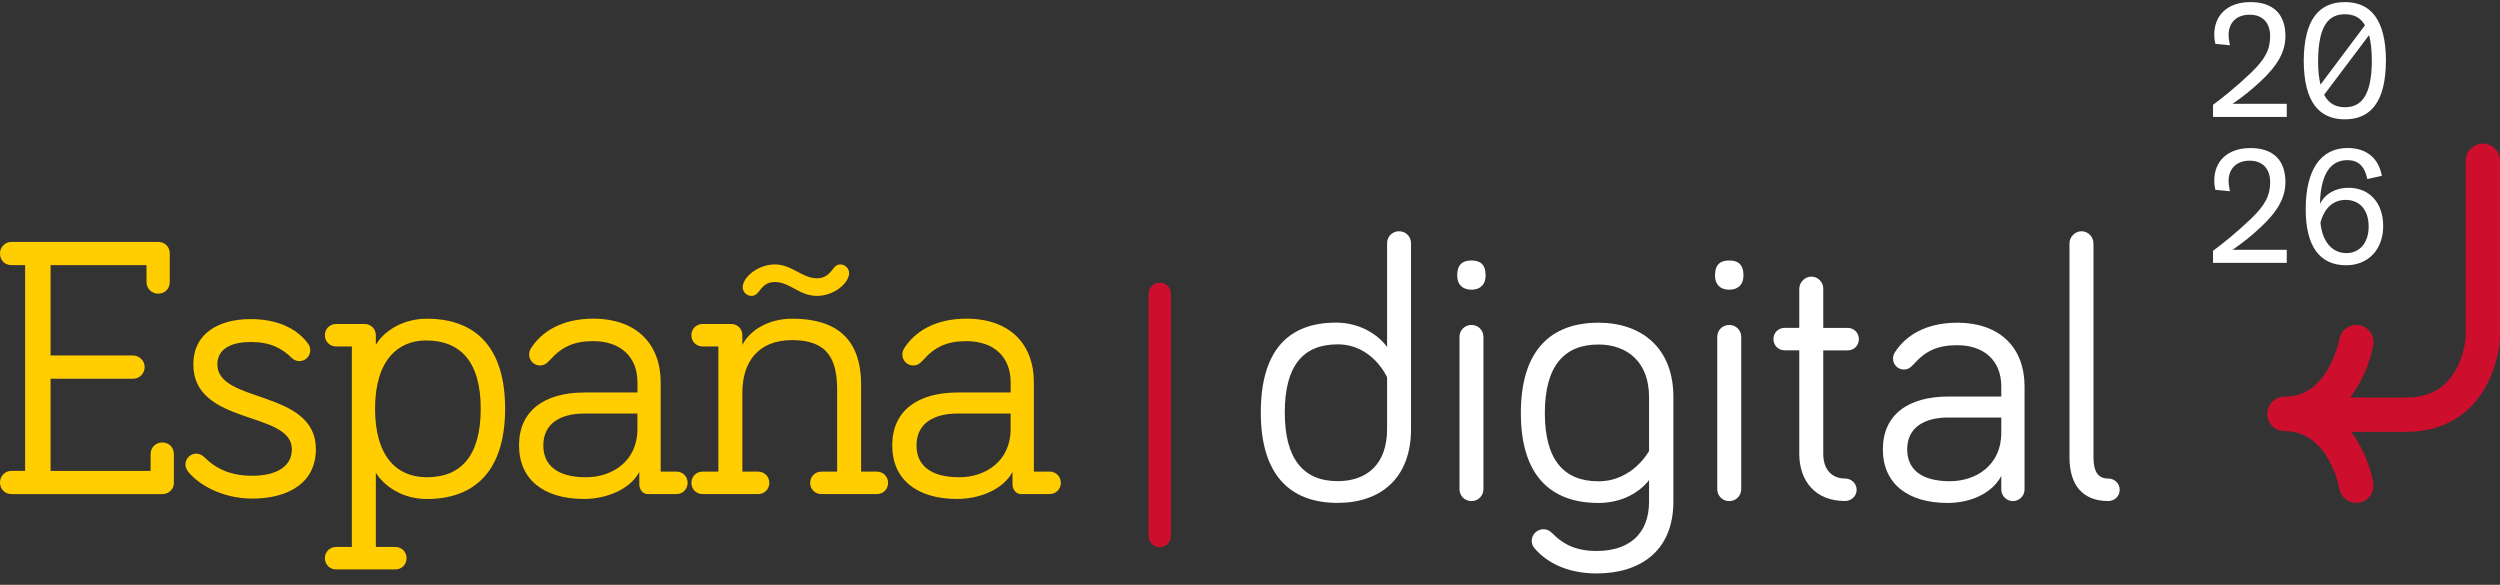 <svg width="171" height="40" viewBox="0 0 171 40" fill="none" xmlns="http://www.w3.org/2000/svg">
<rect x="0" y="0" width="171" height="40" fill="#333333" stroke="none"/>
<path d="M163.197 4.159C163.187 6.993 162.134 8.163 160.387 8.163C158.639 8.163 157.586 6.99 157.576 4.159C157.59 1.315 158.642 0.143 160.39 0.143C162.138 0.143 163.19 1.315 163.2 4.159M158.556 4.159C158.556 4.811 158.612 5.356 158.723 5.787L161.764 1.727C161.443 1.175 160.968 0.975 160.393 0.975C159.297 0.975 158.569 1.717 158.559 4.159M162.231 4.159C162.231 3.431 162.165 2.853 162.044 2.402L158.97 6.482C159.291 7.1 159.789 7.334 160.397 7.334C161.493 7.334 162.221 6.572 162.235 4.159" fill="white"/>
<path d="M163.01 15.467C163.01 17.071 161.981 18.144 160.477 18.144C158.643 18.144 157.71 16.817 157.71 14.305C157.71 11.628 158.729 10.124 160.574 10.124C161.847 10.124 162.686 10.789 162.92 12.025L161.924 12.246C161.747 11.36 161.292 10.953 160.564 10.953C159.348 10.953 158.729 11.992 158.683 13.95C159.037 13.252 159.755 12.844 160.631 12.844C162.081 12.844 163.01 13.883 163.01 15.467ZM162.014 15.477C162.014 14.381 161.416 13.673 160.444 13.673C159.602 13.673 158.983 14.214 158.719 15.233C158.84 16.493 159.495 17.312 160.49 17.312C161.419 17.312 162.018 16.593 162.018 15.474" fill="white"/>
<path d="M169.83 9.827C169.182 9.827 168.654 10.351 168.654 11.003V23.07C168.644 23.223 168.547 24.216 168.033 25.192C167.328 26.538 166.195 27.19 164.571 27.19H160.748C161.667 25.994 162.161 24.583 162.332 23.594C162.442 22.956 162.018 22.351 161.379 22.238C160.741 22.124 160.133 22.552 160.016 23.187C160.016 23.197 159.815 24.273 159.194 25.305C158.455 26.535 157.496 27.133 156.257 27.133C155.608 27.133 155.08 27.658 155.08 28.309C155.08 28.961 155.608 29.486 156.257 29.486C159.264 29.486 159.983 33.262 160.013 33.429C160.113 33.997 160.607 34.398 161.169 34.398C161.236 34.398 161.302 34.391 161.373 34.381C162.011 34.271 162.439 33.663 162.328 33.021C162.161 32.065 161.693 30.709 160.831 29.539H164.567C167.735 29.539 169.333 27.768 170.111 26.281C170.9 24.781 170.99 23.324 171 23.163C171 23.143 171 23.123 171 23.106V10.999C171 10.351 170.472 9.823 169.824 9.823" fill="#CD0E2D"/>
<path d="M151.361 7.177C151.993 6.712 152.988 5.917 153.971 4.975C154.943 4.036 155.278 3.394 155.278 2.475C155.278 1.556 154.76 1.005 153.874 1.005C152.988 1.005 152.437 1.546 152.437 2.388C152.437 2.589 152.471 2.819 152.527 3.097L151.531 2.996C151.475 2.776 151.455 2.575 151.455 2.378C151.455 1.018 152.384 0.143 153.934 0.143C155.485 0.143 156.323 0.971 156.323 2.465C156.323 3.548 155.782 4.49 154.599 5.586C154.001 6.141 153.46 6.582 152.708 7.1H156.414V7.996H151.371V7.177H151.361Z" fill="white"/>
<path d="M151.361 17.162C151.993 16.698 152.988 15.902 153.971 14.96C154.943 14.021 155.278 13.379 155.278 12.46C155.278 11.541 154.76 10.99 153.874 10.99C152.988 10.99 152.437 11.531 152.437 12.373C152.437 12.574 152.471 12.805 152.527 13.082L151.531 12.982C151.475 12.761 151.455 12.561 151.455 12.364C151.455 11.003 152.384 10.128 153.934 10.128C155.485 10.128 156.323 10.957 156.323 12.45C156.323 13.533 155.782 14.475 154.599 15.572C154.001 16.126 153.46 16.567 152.708 17.085H156.414V17.981H151.371V17.162H151.361Z" fill="white"/>
<path d="M94.877 23.738V16.637C94.877 16.176 95.234 15.818 95.695 15.818C96.157 15.818 96.514 16.176 96.514 16.637V29.349C96.514 32.731 94.412 34.398 91.492 34.398C88.183 34.398 86.239 32.423 86.239 28.219C86.239 24.015 88.083 22.067 91.391 22.067C93.032 22.067 94.289 22.913 94.877 23.735M94.877 25.81C94.877 25.81 93.901 23.554 91.495 23.554C89.089 23.554 87.879 25.068 87.879 28.219C87.879 31.37 89.136 32.911 91.495 32.911C93.47 32.911 94.877 31.782 94.877 29.349V25.81Z" fill="white"/>
<path d="M99.672 18.842C99.672 18.1 100.03 17.816 100.645 17.816C101.259 17.816 101.617 18.097 101.617 18.842C101.617 19.457 101.259 19.815 100.645 19.815C100.03 19.815 99.672 19.457 99.672 18.842ZM101.467 33.452C101.467 33.913 101.109 34.274 100.648 34.274C100.187 34.274 99.829 33.917 99.829 33.452V23.046C99.829 22.585 100.187 22.227 100.648 22.227C101.109 22.227 101.467 22.585 101.467 23.046V33.452Z" fill="white"/>
<path d="M112.795 34.298V32.838C112.18 33.633 111 34.402 109.333 34.402C106.001 34.402 104.026 32.453 104.026 28.25C104.026 24.046 106.001 22.074 109.333 22.074C112.253 22.074 114.459 23.765 114.459 27.15V34.301C114.459 37.787 112.076 39.224 109.206 39.224C107.207 39.224 105.77 38.478 104.925 37.456C104.848 37.352 104.771 37.199 104.771 36.995C104.771 36.56 105.129 36.2 105.567 36.2C105.77 36.2 105.951 36.25 106.182 36.48C106.773 37.072 107.592 37.687 109.206 37.687C111.308 37.687 112.795 36.634 112.795 34.305M112.795 27.154C112.795 24.718 111.258 23.565 109.333 23.565C106.973 23.565 105.667 25.052 105.667 28.256C105.667 31.461 106.973 32.921 109.333 32.921C111.692 32.921 112.795 30.846 112.795 30.846V27.154Z" fill="white"/>
<path d="M117.306 18.842C117.306 18.1 117.663 17.816 118.278 17.816C118.893 17.816 119.254 18.097 119.254 18.842C119.254 19.457 118.897 19.815 118.278 19.815C117.66 19.815 117.306 19.457 117.306 18.842ZM119.1 33.452C119.1 33.913 118.743 34.274 118.278 34.274C117.814 34.274 117.46 33.917 117.46 33.452V23.046C117.46 22.585 117.817 22.227 118.278 22.227C118.739 22.227 119.1 22.585 119.1 23.046V33.452Z" fill="white"/>
<path d="M123.074 19.739C123.074 19.304 123.458 18.92 123.893 18.92C124.354 18.92 124.711 19.304 124.711 19.739V22.429H126.379C126.813 22.429 127.147 22.763 127.147 23.197C127.147 23.632 126.813 23.966 126.379 23.966H124.711V31.04C124.711 32.143 125.326 32.731 126.198 32.731C126.633 32.731 126.994 33.065 126.994 33.5C126.994 33.934 126.636 34.268 126.198 34.268C124.173 34.268 123.07 32.908 123.07 31.037V23.962H122.071C121.637 23.962 121.303 23.628 121.303 23.194C121.303 22.759 121.637 22.425 122.071 22.425H123.07V19.735L123.074 19.739Z" fill="white"/>
<path d="M130.89 24.918C130.633 25.199 130.456 25.276 130.225 25.276C129.814 25.276 129.483 24.941 129.483 24.534C129.483 24.353 129.533 24.226 129.61 24.099C130.329 22.97 131.712 22.074 133.864 22.074C136.838 22.074 138.479 23.819 138.479 26.432V33.479C138.479 33.917 138.121 34.275 137.684 34.275C137.246 34.275 136.888 33.917 136.888 33.479V32.557C136.247 33.763 134.76 34.402 133.222 34.402C130.506 34.402 128.788 33.095 128.788 30.736C128.788 28.377 130.506 27.123 133.273 27.123H136.888V26.432C136.888 24.687 135.735 23.611 133.864 23.611C132.504 23.611 131.685 24.022 130.89 24.918ZM136.888 29.633V28.557H133.273C131.605 28.557 130.452 29.249 130.452 30.736C130.452 32.069 131.375 32.915 133.373 32.915C135.167 32.915 136.885 31.812 136.885 29.633" fill="white"/>
<path d="M143.194 16.637V31.274C143.194 32.3 143.528 32.734 144.22 32.734C144.631 32.734 144.988 33.068 144.988 33.502C144.988 33.937 144.631 34.271 144.22 34.271C142.502 34.271 141.553 33.245 141.553 31.274V16.637C141.553 16.203 141.938 15.818 142.372 15.818C142.833 15.818 143.191 16.203 143.191 16.637" fill="white"/>
<path d="M79.328 37.426C78.907 37.426 78.563 37.085 78.563 36.66V20.099C78.563 19.678 78.904 19.334 79.328 19.334C79.752 19.334 80.093 19.675 80.093 20.099V36.66C80.093 37.082 79.752 37.426 79.328 37.426Z" fill="#CD0E2D"/>
<path d="M11.893 33.105C11.843 33.516 11.509 33.797 11.098 33.797H0.795C0.334 33.797 0 33.462 0 33.001C0 32.567 0.334 32.206 0.795 32.206H1.718V18.137H0.795C0.334 18.137 0 17.803 0 17.342C0 16.908 0.334 16.547 0.795 16.547H10.817C11.278 16.547 11.612 16.881 11.612 17.342V19.29C11.612 19.752 11.278 20.086 10.817 20.086C10.383 20.086 10.022 19.752 10.022 19.29V18.137H3.459V24.316H9.099C9.534 24.316 9.895 24.674 9.895 25.112C9.895 25.549 9.537 25.907 9.099 25.907H3.459V32.213H10.302V31.06C10.302 30.599 10.66 30.264 11.098 30.264C11.559 30.264 11.893 30.599 11.893 31.06V33.111V33.105Z" fill="#FFCD00"/>
<path d="M14.867 24.927C14.867 27.617 21.607 26.618 21.607 30.722C21.607 33.054 19.686 34.103 17.25 34.103C15.148 34.103 13.534 33.104 12.866 32.259C12.739 32.078 12.685 31.951 12.685 31.771C12.685 31.36 13.019 31.029 13.427 31.029C13.581 31.029 13.784 31.079 13.992 31.286C14.787 32.082 15.813 32.543 17.246 32.543C18.68 32.543 19.963 32.055 19.963 30.722C19.963 28.082 13.223 29.131 13.223 24.927C13.223 22.799 14.967 21.826 17.146 21.826C18.89 21.826 20.247 22.414 21.043 23.467C21.119 23.57 21.223 23.724 21.223 23.955C21.223 24.366 20.889 24.7 20.481 24.7C20.354 24.7 20.147 24.673 19.943 24.469C19.251 23.804 18.483 23.393 17.149 23.393C15.997 23.393 14.867 23.751 14.867 24.931" fill="#FFCD00"/>
<path d="M22.991 38.949C22.556 38.949 22.222 38.615 22.222 38.181C22.222 37.746 22.556 37.412 22.991 37.412H24.067V23.698H22.991C22.556 23.698 22.222 23.364 22.222 22.929C22.222 22.495 22.556 22.161 22.991 22.161H24.939C25.373 22.161 25.707 22.495 25.707 22.929V23.594C26.195 22.722 27.475 21.8 29.193 21.8C32.525 21.8 34.55 23.748 34.55 27.952C34.55 32.156 32.525 34.131 29.193 34.131C27.475 34.131 26.245 33.208 25.707 32.336V37.412H27.041C27.475 37.412 27.809 37.746 27.809 38.181C27.809 38.615 27.475 38.949 27.041 38.949H22.991ZM29.193 32.644C31.552 32.644 32.882 31.157 32.882 27.952C32.882 24.747 31.499 23.287 29.139 23.287C27.241 23.287 25.654 24.62 25.654 27.952C25.654 31.284 27.191 32.644 29.193 32.644Z" fill="#FFCD00"/>
<path d="M44.317 33.797C43.933 33.797 43.729 33.439 43.729 33.129V32.283C43.087 33.486 41.474 34.128 39.936 34.128C37.22 34.128 35.502 32.821 35.502 30.462C35.502 28.103 37.22 26.846 39.986 26.846H43.602V26.154C43.602 24.41 42.449 23.334 40.578 23.334C39.218 23.334 38.399 23.745 37.604 24.641C37.347 24.921 37.169 24.998 36.939 24.998C36.528 24.998 36.194 24.664 36.194 24.256C36.194 24.076 36.244 23.949 36.321 23.822C37.039 22.692 38.423 21.797 40.575 21.797C43.549 21.797 45.19 23.541 45.19 26.154V32.256H46.266C46.7 32.256 47.034 32.59 47.034 33.025C47.034 33.459 46.7 33.794 46.266 33.794H44.317V33.797ZM40.087 32.644C41.881 32.644 43.599 31.541 43.599 29.362V28.286H39.983C38.316 28.286 37.163 28.978 37.163 30.465C37.163 31.799 38.085 32.644 40.083 32.644" fill="#FFCD00"/>
<path d="M48.06 33.796C47.625 33.796 47.291 33.462 47.291 33.028C47.291 32.593 47.625 32.259 48.06 32.259H49.136V23.698H48.06C47.625 23.698 47.291 23.363 47.291 22.929C47.291 22.495 47.625 22.16 48.06 22.16H50.008C50.443 22.16 50.777 22.495 50.777 22.929V23.594C51.264 22.622 52.521 21.799 54.185 21.799C58.132 21.799 58.9 24.159 58.9 26.337V32.259H59.976C60.411 32.259 60.745 32.593 60.745 33.028C60.745 33.462 60.411 33.796 59.976 33.796H56.184C55.749 33.796 55.415 33.462 55.415 33.028C55.415 32.593 55.749 32.259 56.184 32.259H57.26V26.672C57.26 24.647 56.671 23.263 54.185 23.263C51.826 23.263 50.777 24.8 50.777 26.852V32.259H51.853C52.287 32.259 52.621 32.593 52.621 33.028C52.621 33.462 52.287 33.796 51.853 33.796H48.06ZM55.876 19.033C56.387 19.033 56.645 18.829 57.005 18.368C57.082 18.264 57.209 18.087 57.493 18.087C57.801 18.087 58.081 18.368 58.081 18.675C58.081 19.34 57.082 20.239 55.876 20.239C54.67 20.239 54.031 19.29 53.005 19.29C52.494 19.29 52.237 19.494 51.876 19.982C51.799 20.058 51.672 20.239 51.388 20.239C51.081 20.239 50.8 19.982 50.8 19.651C50.8 18.959 51.849 18.087 53.005 18.087C54.162 18.087 54.877 19.036 55.876 19.036" fill="#FFCD00"/>
<path d="M69.844 33.797C69.46 33.797 69.256 33.439 69.256 33.129V32.283C68.615 33.486 67.001 34.128 65.463 34.128C62.747 34.128 61.029 32.821 61.029 30.462C61.029 28.103 62.747 26.846 65.514 26.846H69.129V26.154C69.129 24.41 67.976 23.334 66.105 23.334C64.745 23.334 63.926 23.745 63.131 24.641C62.874 24.921 62.693 24.998 62.463 24.998C62.052 24.998 61.721 24.664 61.721 24.256C61.721 24.076 61.771 23.949 61.848 23.822C62.566 22.692 63.95 21.797 66.102 21.797C69.076 21.797 70.717 23.541 70.717 26.154V32.256H71.793C72.227 32.256 72.561 32.59 72.561 33.025C72.561 33.459 72.227 33.794 71.793 33.794H69.844V33.797ZM65.614 32.644C67.408 32.644 69.126 31.541 69.126 29.362V28.286H65.51C63.843 28.286 62.69 28.978 62.69 30.465C62.69 31.799 63.612 32.644 65.614 32.644Z" fill="#FFCD00"/>
</svg>
